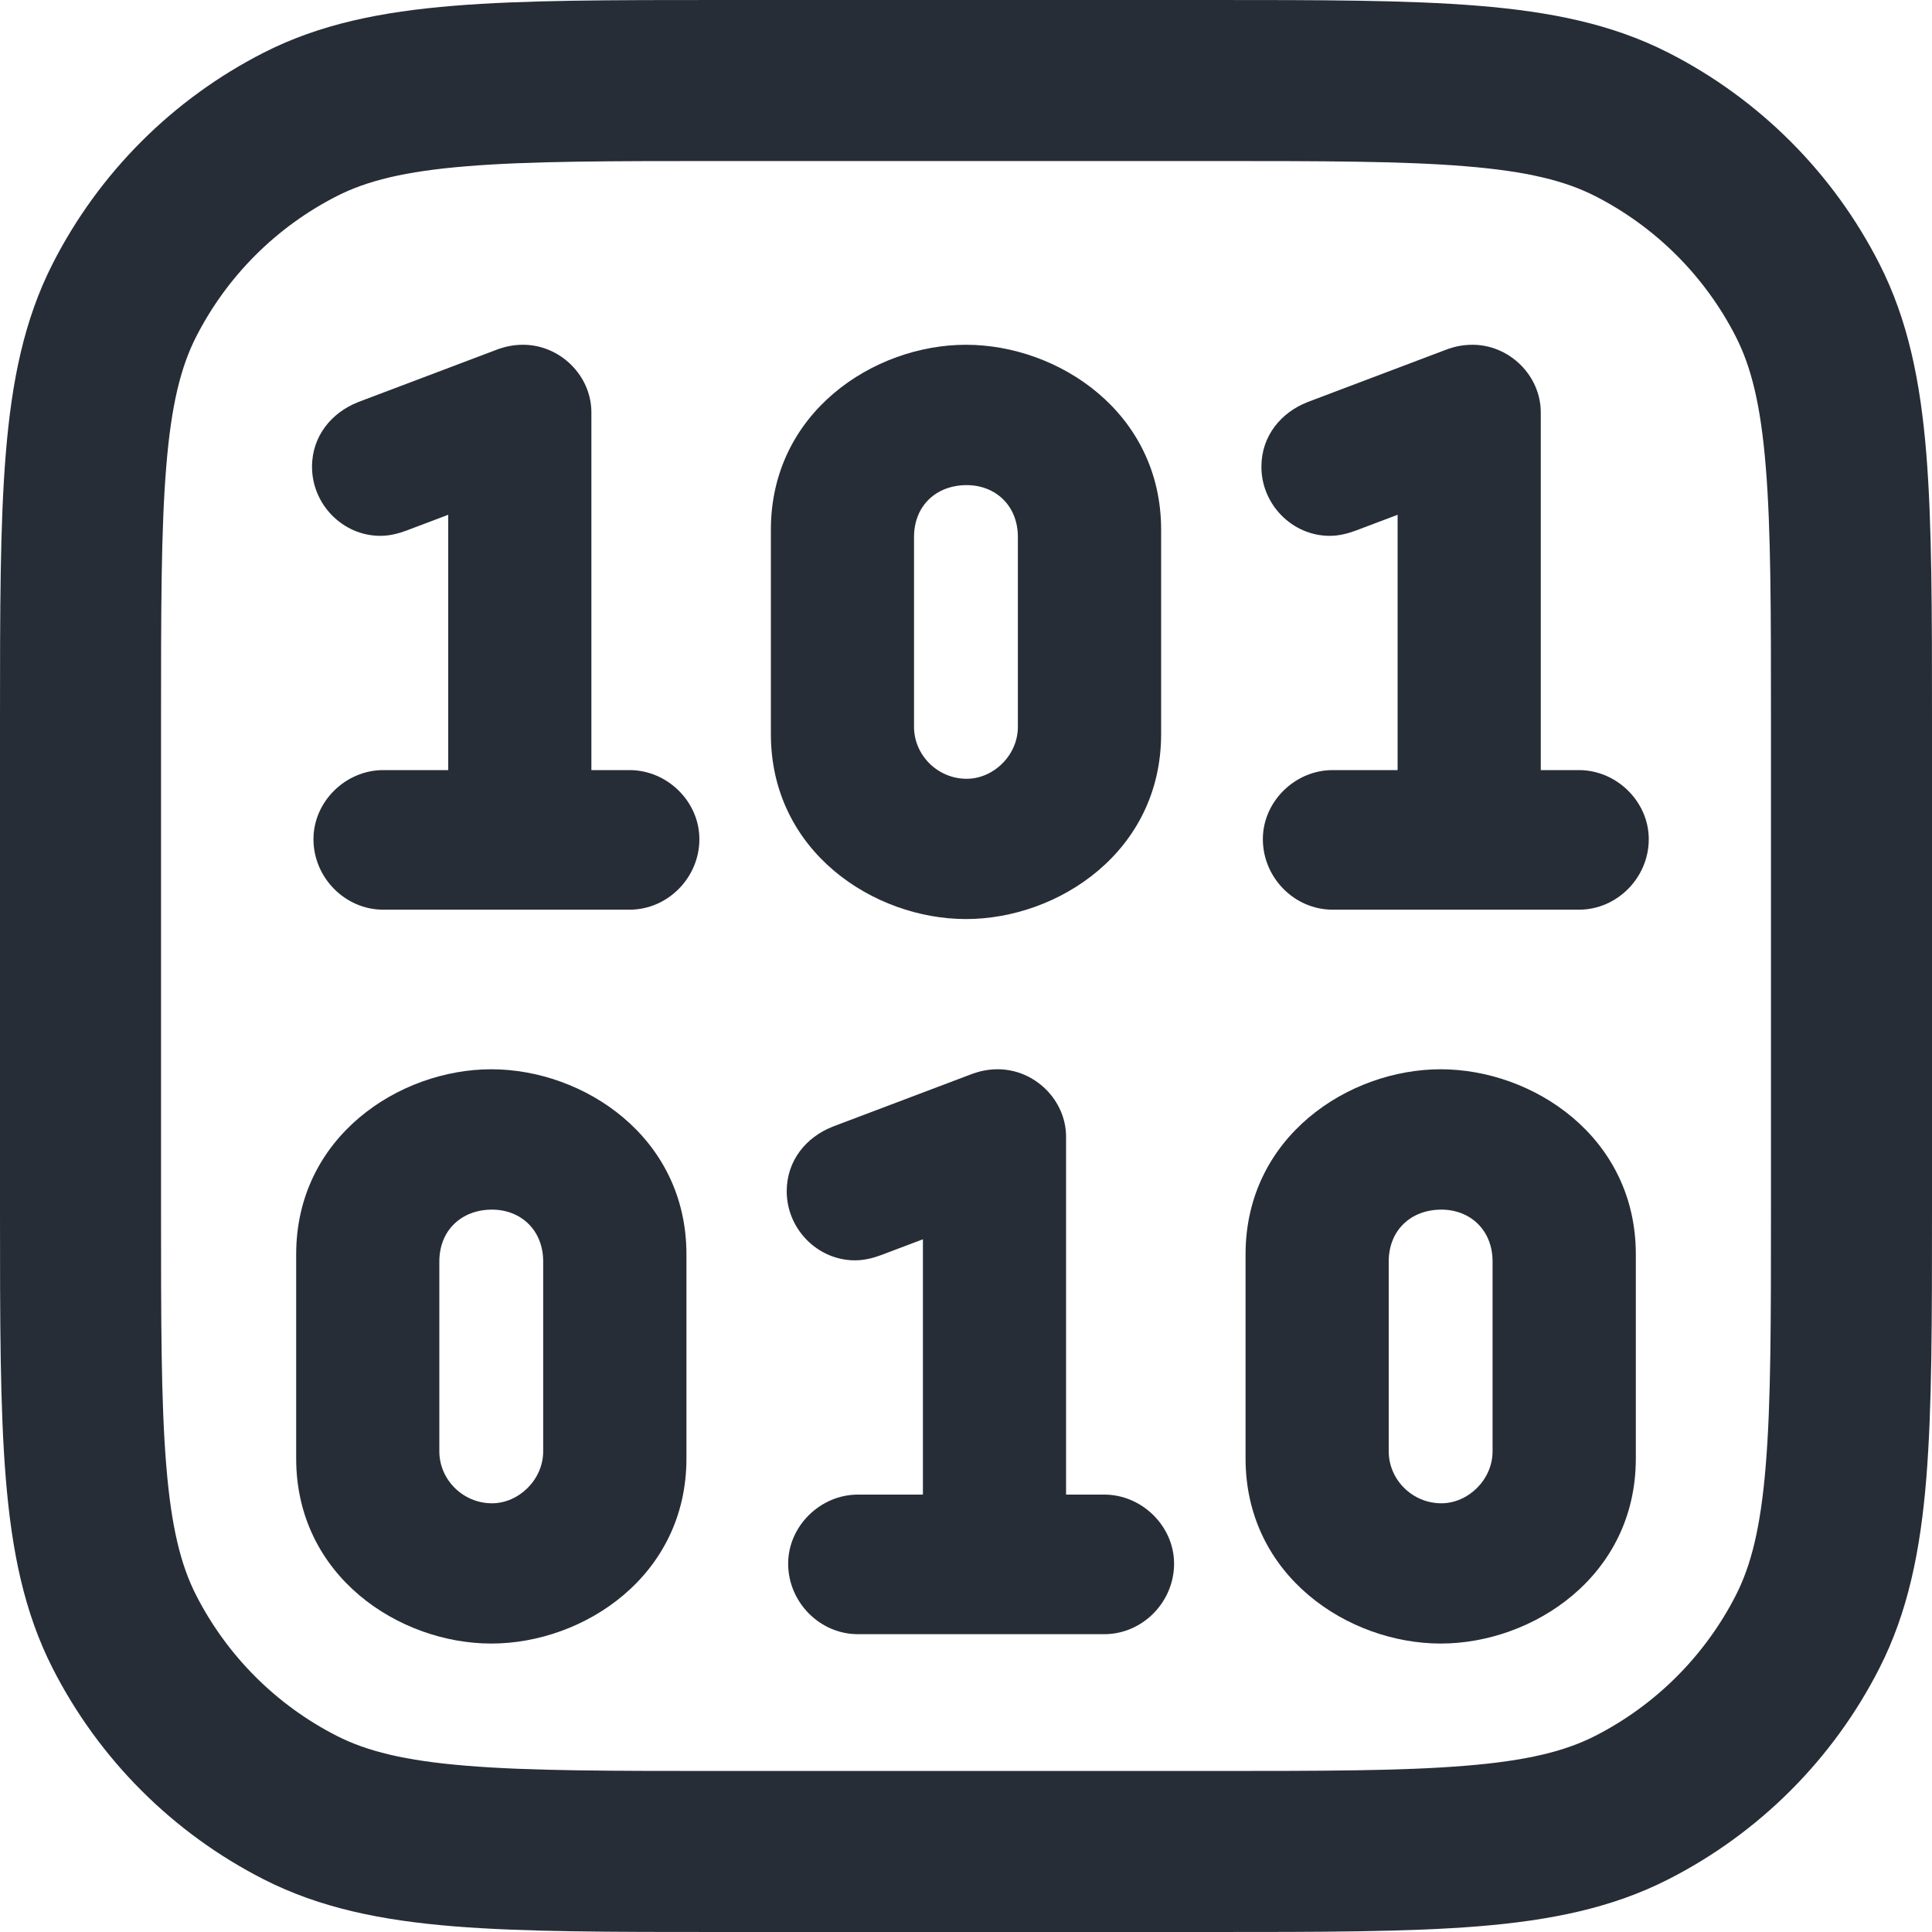 <svg width="20" height="20" viewBox="0 0 20 20" fill="none" xmlns="http://www.w3.org/2000/svg">
<path fill-rule="evenodd" clip-rule="evenodd" d="M7.464 1.38887e-07H12.537C13.672 -6.4729e-06 14.576 -1.17347e-05 15.305 0.06C16.051 0.121 16.687 0.248 17.27 0.545C18.211 1.024 18.976 1.789 19.455 2.73C19.752 3.313 19.88 3.949 19.941 4.695C20 5.424 20 6.328 20 7.463V12.537C20 13.672 20 14.576 19.941 15.305C19.88 16.051 19.752 16.687 19.455 17.27C18.976 18.211 18.211 18.976 17.27 19.455C16.687 19.752 16.051 19.88 15.305 19.941C14.576 20 13.672 20 12.537 20H7.464C6.328 20 5.424 20 4.695 19.941C3.949 19.88 3.313 19.752 2.73 19.455C1.789 18.976 1.024 18.211 0.545 17.27C0.248 16.687 0.121 16.051 0.06 15.305C-1.17347e-05 14.576 -6.4729e-06 13.672 1.38887e-07 12.537V7.464C-6.4729e-06 6.328 -1.17347e-05 5.424 0.06 4.695C0.121 3.949 0.248 3.313 0.545 2.73C1.024 1.789 1.789 1.024 2.73 0.545C3.313 0.248 3.949 0.121 4.695 0.06C5.424 -1.17347e-05 6.328 -6.4729e-06 7.464 1.38887e-07ZM4.831 1.721C4.188 1.773 3.795 1.873 3.487 2.03C2.859 2.35 2.35 2.859 2.03 3.487C1.873 3.795 1.773 4.188 1.721 4.831C1.667 5.484 1.667 6.319 1.667 7.5V12.5C1.667 13.681 1.667 14.516 1.721 15.169C1.773 15.812 1.873 16.205 2.03 16.513C2.35 17.14 2.859 17.65 3.487 17.97C3.795 18.127 4.188 18.227 4.831 18.279C5.484 18.333 6.319 18.333 7.5 18.333H12.5C13.681 18.333 14.516 18.333 15.169 18.279C15.812 18.227 16.205 18.127 16.513 17.97C17.14 17.65 17.65 17.14 17.97 16.513C18.127 16.205 18.227 15.812 18.279 15.169C18.333 14.516 18.333 13.681 18.333 12.5V7.5C18.333 6.319 18.333 5.484 18.279 4.831C18.227 4.188 18.127 3.795 17.97 3.487C17.65 2.859 17.14 2.35 16.513 2.03C16.205 1.873 15.812 1.773 15.169 1.721C14.516 1.667 13.681 1.667 12.5 1.667H7.5C6.319 1.667 5.484 1.667 4.831 1.721Z" fill="#272D37"/>
<path d="M4.64 5.329L4.206 5.493C4.13 5.521 4.038 5.547 3.937 5.547C3.549 5.547 3.23 5.222 3.23 4.832C3.23 4.509 3.438 4.27 3.702 4.165L3.706 4.163L5.163 3.612C5.221 3.593 5.302 3.569 5.415 3.569C5.798 3.569 6.122 3.888 6.122 4.269V7.972H6.517C6.908 7.972 7.24 8.298 7.24 8.687C7.24 9.085 6.913 9.417 6.517 9.417H3.967C3.572 9.417 3.245 9.085 3.245 8.687C3.245 8.298 3.577 7.972 3.967 7.972H4.64V5.329Z" fill="#272D37"/>
<path fill-rule="evenodd" clip-rule="evenodd" d="M7.106 15.099C7.106 16.316 6.04 17.014 5.086 17.014C4.132 17.014 3.066 16.316 3.066 15.099V12.984C3.066 11.768 4.132 11.069 5.086 11.069C6.04 11.069 7.106 11.768 7.106 12.984V15.099ZM4.548 15.024V13.059C4.548 12.734 4.78 12.522 5.093 12.522C5.389 12.522 5.623 12.731 5.623 13.059V15.024C5.623 15.319 5.369 15.562 5.093 15.562C4.793 15.562 4.548 15.318 4.548 15.024Z" fill="#272D37"/>
<path d="M9.554 12.829L9.12 12.993C9.044 13.021 8.952 13.047 8.851 13.047C8.463 13.047 8.144 12.722 8.144 12.332C8.144 12.009 8.351 11.77 8.616 11.665L8.62 11.663L10.077 11.112C10.135 11.093 10.216 11.069 10.329 11.069C10.712 11.069 11.036 11.388 11.036 11.769V15.472H11.431C11.822 15.472 12.154 15.799 12.154 16.187C12.154 16.585 11.827 16.917 11.431 16.917H8.881C8.486 16.917 8.159 16.585 8.159 16.187C8.159 15.799 8.491 15.472 8.881 15.472H9.554V12.829Z" fill="#272D37"/>
<path fill-rule="evenodd" clip-rule="evenodd" d="M12.02 7.599C12.02 8.816 10.954 9.514 10 9.514C9.046 9.514 7.98 8.816 7.98 7.599V5.484C7.98 4.268 9.046 3.569 10 3.569C10.954 3.569 12.02 4.268 12.02 5.484V7.599ZM9.462 7.524V5.559C9.462 5.234 9.693 5.022 10.007 5.022C10.303 5.022 10.537 5.231 10.537 5.559V7.524C10.537 7.82 10.283 8.062 10.007 8.062C9.707 8.062 9.462 7.818 9.462 7.524Z" fill="#272D37"/>
<path d="M14.468 5.329L14.034 5.493C13.958 5.521 13.866 5.547 13.765 5.547C13.377 5.547 13.058 5.222 13.058 4.832C13.058 4.509 13.265 4.27 13.53 4.165L13.534 4.163L14.991 3.612C15.048 3.593 15.13 3.569 15.243 3.569C15.626 3.569 15.95 3.888 15.95 4.269V7.972H16.345C16.735 7.972 17.068 8.298 17.068 8.687C17.068 9.085 16.741 9.417 16.345 9.417H13.795C13.399 9.417 13.073 9.085 13.073 8.687C13.073 8.298 13.405 7.972 13.795 7.972H14.468V5.329Z" fill="#272D37"/>
<path fill-rule="evenodd" clip-rule="evenodd" d="M16.934 15.099C16.934 16.316 15.868 17.014 14.914 17.014C13.96 17.014 12.894 16.316 12.894 15.099V12.984C12.894 11.768 13.96 11.069 14.914 11.069C15.868 11.069 16.934 11.768 16.934 12.984V15.099ZM14.376 15.024V13.059C14.376 12.734 14.607 12.522 14.921 12.522C15.217 12.522 15.451 12.731 15.451 13.059V15.024C15.451 15.319 15.197 15.562 14.921 15.562C14.621 15.562 14.376 15.318 14.376 15.024Z" fill="#272D37"/>
</svg>
